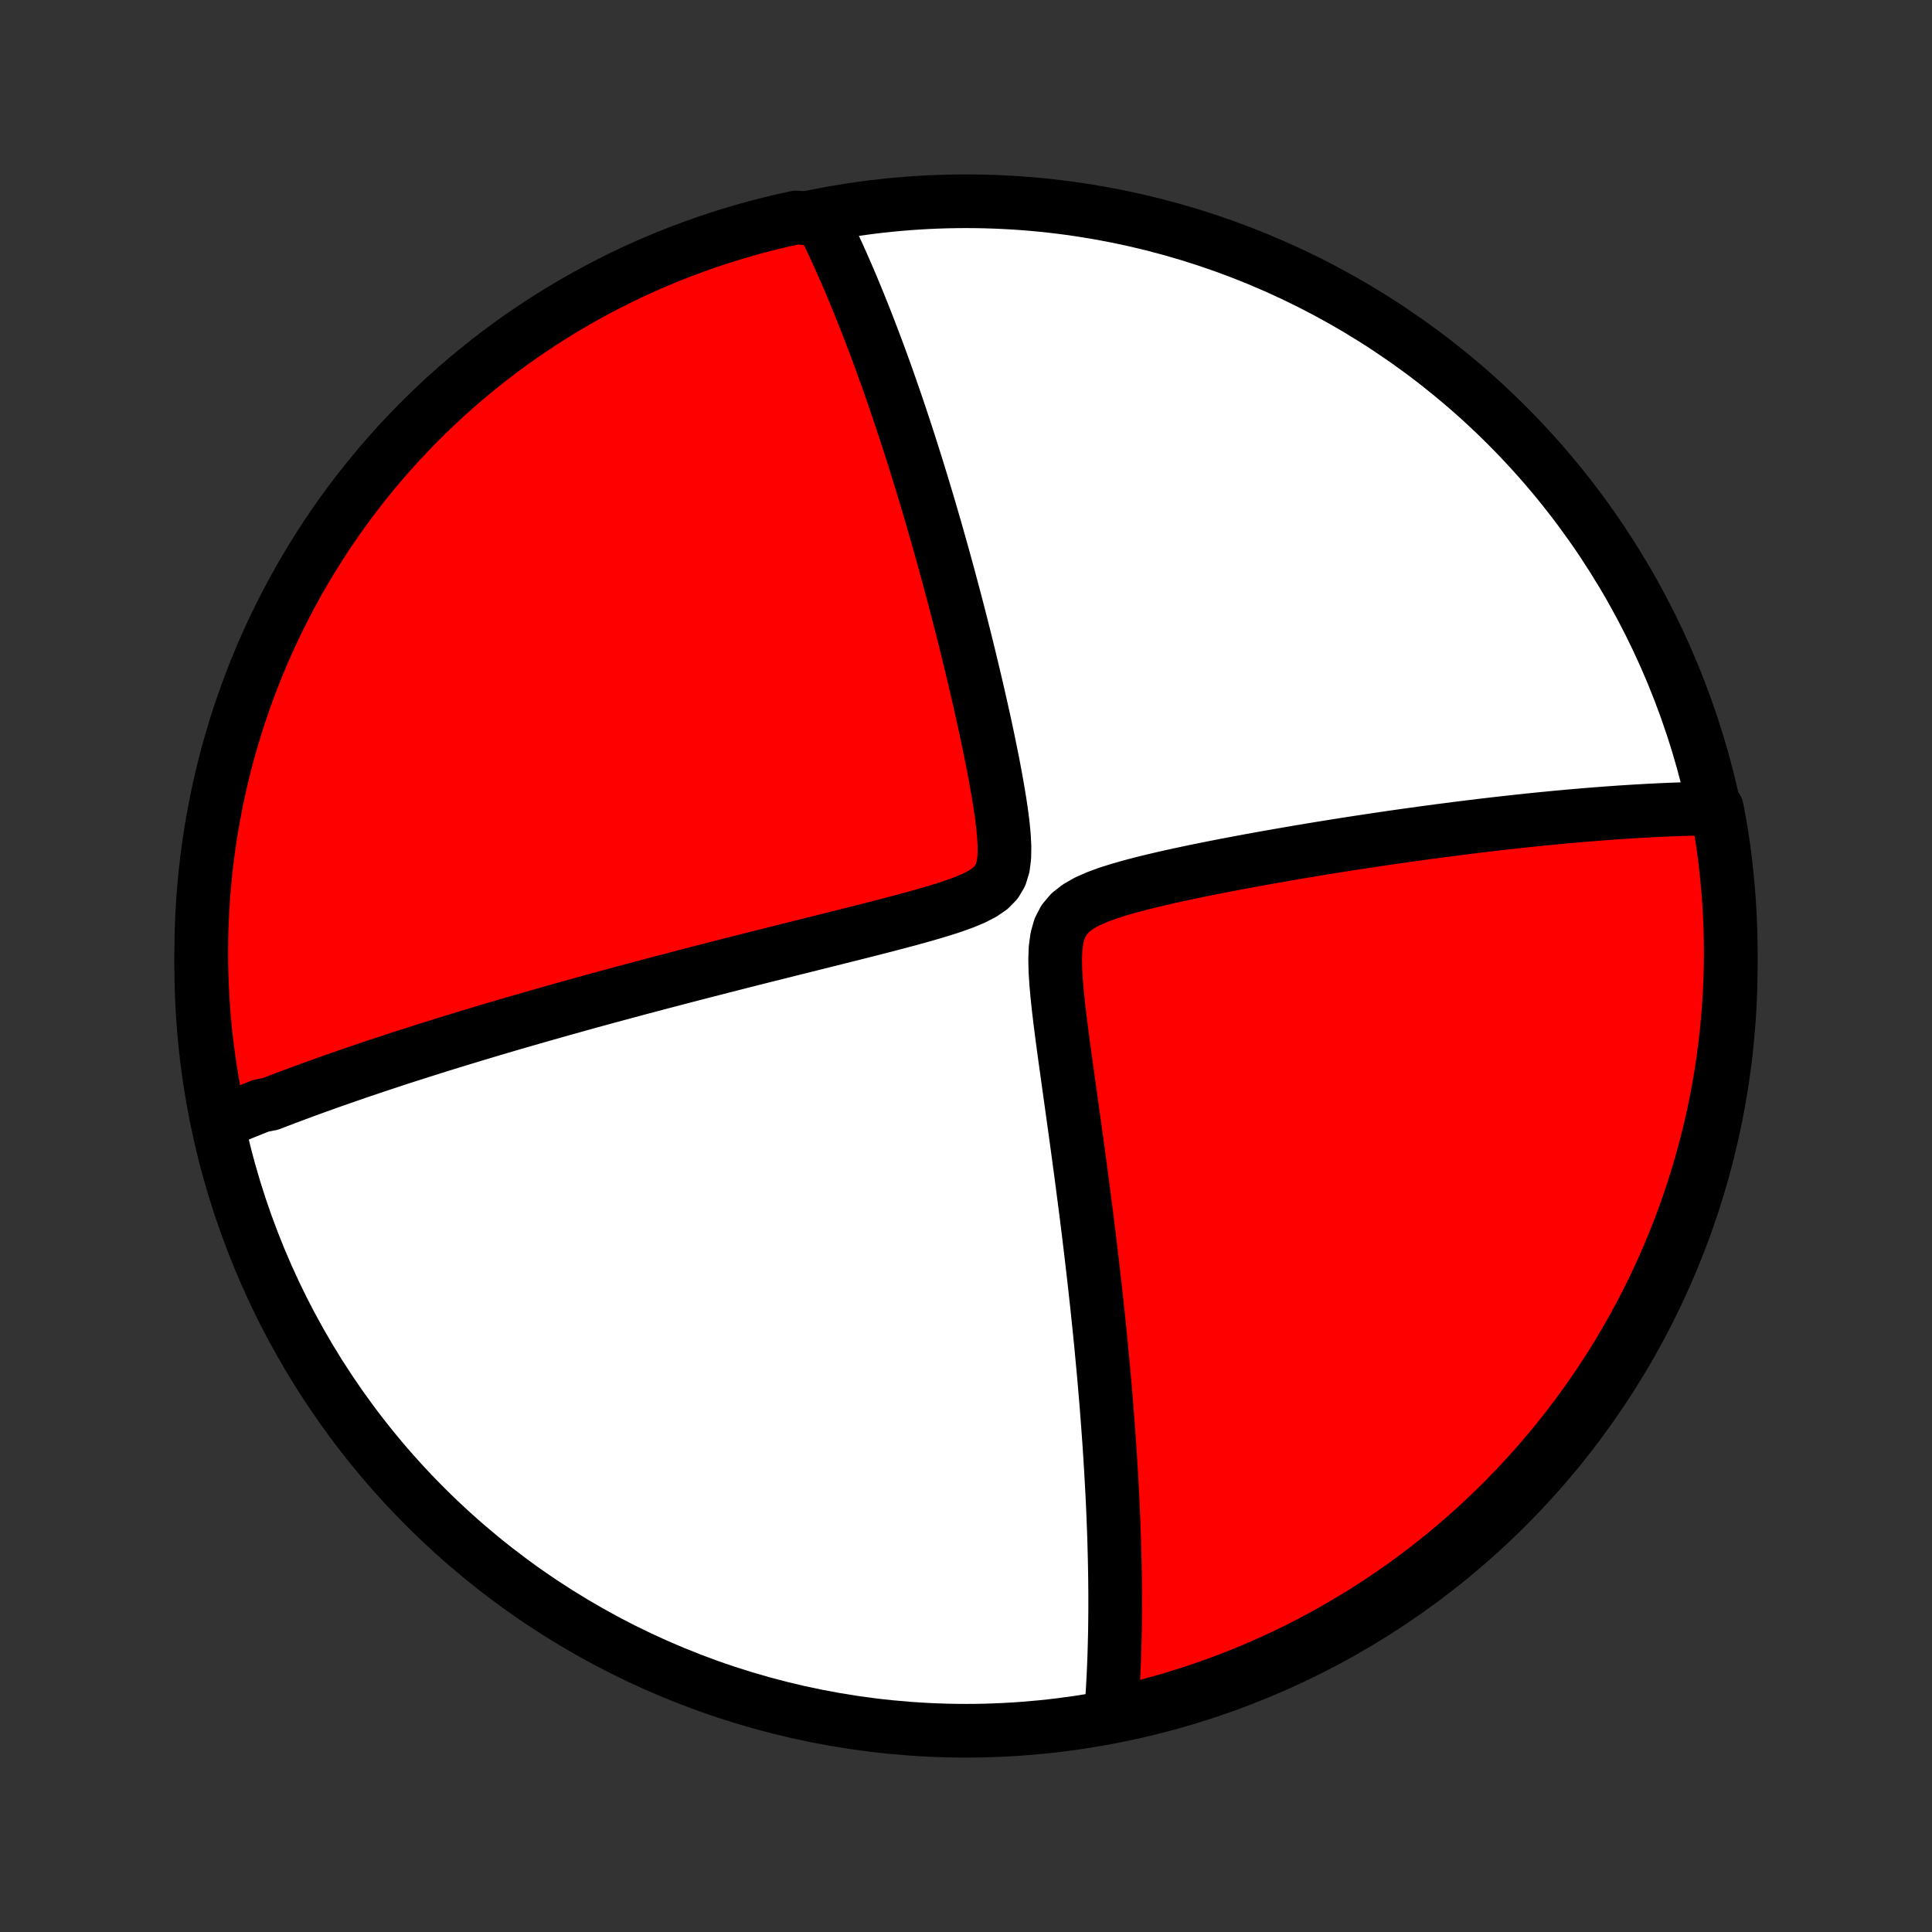 <?xml version="1.0" encoding="utf-8" standalone="no"?>
<!DOCTYPE svg PUBLIC "-//W3C//DTD SVG 1.1//EN"
  "http://www.w3.org/Graphics/SVG/1.1/DTD/svg11.dtd">
<!-- Created with matplotlib (http://matplotlib.org/) -->
<svg height="72pt" version="1.1" viewBox="0 0 72 72" width="72pt" xmlns="http://www.w3.org/2000/svg" xmlns:xlink="http://www.w3.org/1999/xlink">
 <rect x="0" y="0" width="72" height="72" fill="#333333" stroke="none"/>
 <defs>
  <style type="text/css">
*{stroke-linecap:butt;stroke-linejoin:round;}
  </style>
 </defs>
 <g id="figure_1">
  <g id="patch_1">
   <path d="
M0 72
L72 72
L72 0
L0 0
z
" style="fill:none;"/>
  </g>
  <g id="axes_1">
   <g id="PatchCollection_1">
    <defs>
     <path d="
M36 -7.5
C43.558 -7.5 50.808 -10.503 56.153 -15.848
C61.497 -21.192 64.5 -28.442 64.5 -36
C64.5 -43.558 61.497 -50.808 56.153 -56.153
C50.808 -61.497 43.558 -64.5 36 -64.5
C28.442 -64.5 21.192 -61.497 15.848 -56.153
C10.503 -50.808 7.5 -43.558 7.5 -36
C7.5 -28.442 10.503 -21.192 15.848 -15.848
C21.192 -10.503 28.442 -7.5 36 -7.5
z
" id="C0_0_a811fe30f3"/>
     <path d="
M8.185 -30.16
L8.353 -30.232
L8.522 -30.303
L8.692 -30.373
L8.862 -30.444
L9.033 -30.514
L9.205 -30.584
L9.378 -30.653
L9.552 -30.723
L9.727 -30.792
L10.079 -30.861
L10.257 -30.929
L10.436 -30.998
L10.616 -31.067
L10.797 -31.135
L10.98 -31.203
L11.164 -31.272
L11.349 -31.34
L11.536 -31.409
L11.724 -31.477
L11.914 -31.545
L12.105 -31.614
L12.298 -31.683
L12.493 -31.751
L12.689 -31.82
L12.888 -31.889
L13.088 -31.958
L13.29 -32.028
L13.494 -32.097
L13.701 -32.167
L13.909 -32.237
L14.12 -32.308
L14.333 -32.378
L14.549 -32.449
L14.767 -32.521
L14.987 -32.593
L15.211 -32.665
L15.437 -32.737
L15.665 -32.81
L15.897 -32.883
L16.132 -32.957
L16.369 -33.032
L16.61 -33.107
L16.855 -33.182
L17.102 -33.258
L17.353 -33.334
L17.607 -33.411
L17.865 -33.489
L18.127 -33.568
L18.393 -33.647
L18.662 -33.726
L18.936 -33.807
L19.213 -33.888
L19.495 -33.969
L19.781 -34.052
L20.072 -34.135
L20.367 -34.219
L20.666 -34.304
L20.971 -34.39
L21.28 -34.476
L21.594 -34.564
L21.912 -34.652
L22.236 -34.741
L22.565 -34.831
L22.899 -34.921
L23.238 -35.013
L23.582 -35.105
L23.932 -35.199
L24.287 -35.293
L24.648 -35.388
L25.014 -35.484
L25.385 -35.581
L25.761 -35.679
L26.143 -35.778
L26.531 -35.877
L26.923 -35.978
L27.321 -36.079
L27.724 -36.182
L28.132 -36.285
L28.545 -36.389
L28.962 -36.493
L29.384 -36.599
L29.811 -36.706
L30.241 -36.813
L30.675 -36.922
L31.113 -37.031
L31.553 -37.142
L31.996 -37.253
L32.441 -37.366
L32.886 -37.48
L33.332 -37.596
L33.777 -37.714
L34.219 -37.835
L34.656 -37.959
L35.086 -38.088
L35.503 -38.222
L35.904 -38.366
L36.278 -38.521
L36.615 -38.694
L36.903 -38.891
L37.128 -39.121
L37.287 -39.392
L37.383 -39.705
L37.428 -40.059
L37.434 -40.445
L37.413 -40.854
L37.372 -41.279
L37.316 -41.715
L37.25 -42.157
L37.176 -42.602
L37.096 -43.049
L37.012 -43.496
L36.923 -43.943
L36.832 -44.387
L36.739 -44.829
L36.643 -45.267
L36.546 -45.702
L36.448 -46.133
L36.349 -46.559
L36.249 -46.981
L36.149 -47.398
L36.049 -47.81
L35.948 -48.217
L35.847 -48.618
L35.746 -49.013
L35.645 -49.404
L35.544 -49.788
L35.443 -50.166
L35.343 -50.539
L35.243 -50.906
L35.143 -51.268
L35.044 -51.623
L34.945 -51.973
L34.847 -52.317
L34.749 -52.655
L34.652 -52.987
L34.555 -53.314
L34.459 -53.636
L34.363 -53.952
L34.268 -54.262
L34.174 -54.568
L34.08 -54.868
L33.986 -55.163
L33.894 -55.453
L33.802 -55.737
L33.71 -56.018
L33.619 -56.293
L33.529 -56.564
L33.439 -56.83
L33.35 -57.092
L33.261 -57.349
L33.173 -57.602
L33.085 -57.852
L32.998 -58.097
L32.911 -58.338
L32.825 -58.575
L32.739 -58.809
L32.653 -59.039
L32.568 -59.265
L32.483 -59.488
L32.399 -59.708
L32.315 -59.924
L32.231 -60.137
L32.148 -60.347
L32.065 -60.554
L31.982 -60.759
L31.899 -60.96
L31.817 -61.159
L31.735 -61.355
L31.653 -61.548
L31.571 -61.739
L31.489 -61.927
L31.407 -62.113
L31.326 -62.297
L31.244 -62.478
L31.162 -62.658
L31.081 -62.835
L30.999 -63.01
L30.917 -63.183
L30.836 -63.354
L30.754 -63.524
L30.672 -63.691
L30.158 -63.857
L29.672 -63.895
L29.188 -63.789
L28.706 -63.674
L28.226 -63.551
L27.749 -63.419
L27.274 -63.279
L26.802 -63.131
L26.332 -62.975
L25.866 -62.81
L25.403 -62.637
L24.943 -62.456
L24.486 -62.267
L24.033 -62.071
L23.583 -61.866
L23.137 -61.653
L22.695 -61.432
L22.258 -61.204
L21.824 -60.968
L21.395 -60.724
L20.97 -60.473
L20.549 -60.214
L20.134 -59.948
L19.723 -59.675
L19.317 -59.395
L18.916 -59.107
L18.521 -58.812
L18.131 -58.511
L17.746 -58.202
L17.367 -57.887
L16.993 -57.565
L16.625 -57.236
L16.264 -56.902
L15.908 -56.56
L15.558 -56.213
L15.215 -55.859
L14.877 -55.499
L14.547 -55.133
L14.223 -54.762
L13.905 -54.385
L13.594 -54.002
L13.29 -53.613
L12.993 -53.22
L12.703 -52.821
L12.42 -52.417
L12.144 -52.008
L11.876 -51.594
L11.615 -51.175
L11.361 -50.752
L11.115 -50.324
L10.876 -49.892
L10.645 -49.455
L10.422 -49.014
L10.206 -48.57
L9.999 -48.122
L9.799 -47.67
L9.607 -47.214
L9.424 -46.755
L9.248 -46.293
L9.081 -45.828
L8.921 -45.359
L8.77 -44.888
L8.628 -44.414
L8.493 -43.938
L8.367 -43.459
L8.25 -42.977
L8.141 -42.494
L8.04 -42.009
L7.948 -41.522
L7.864 -41.033
L7.789 -40.542
L7.723 -40.051
L7.665 -39.558
L7.616 -39.064
L7.575 -38.569
L7.544 -38.073
L7.52 -37.577
L7.506 -37.08
L7.5 -36.583
L7.503 -36.085
L7.515 -35.588
L7.535 -35.09
L7.564 -34.593
L7.601 -34.097
L7.647 -33.601
L7.702 -33.106
L7.766 -32.611
L7.838 -32.118
L7.918 -31.626
L8.008 -31.135
z
" id="C0_1_de46ca0e3a"/>
     <path d="
M41.396 -8.055
L41.411 -8.238
L41.425 -8.421
L41.439 -8.605
L41.452 -8.79
L41.464 -8.976
L41.475 -9.162
L41.485 -9.35
L41.495 -9.538
L41.504 -9.727
L41.512 -9.917
L41.52 -10.109
L41.527 -10.301
L41.533 -10.495
L41.538 -10.69
L41.543 -10.886
L41.548 -11.083
L41.551 -11.282
L41.554 -11.482
L41.556 -11.684
L41.558 -11.888
L41.559 -12.093
L41.559 -12.3
L41.559 -12.508
L41.558 -12.719
L41.556 -12.931
L41.554 -13.145
L41.551 -13.362
L41.547 -13.58
L41.543 -13.801
L41.538 -14.024
L41.532 -14.249
L41.526 -14.477
L41.519 -14.707
L41.511 -14.94
L41.502 -15.176
L41.493 -15.414
L41.483 -15.656
L41.472 -15.9
L41.46 -16.147
L41.448 -16.398
L41.434 -16.651
L41.42 -16.908
L41.405 -17.168
L41.389 -17.432
L41.373 -17.7
L41.355 -17.971
L41.337 -18.246
L41.317 -18.525
L41.296 -18.807
L41.275 -19.094
L41.252 -19.385
L41.229 -19.681
L41.204 -19.98
L41.178 -20.285
L41.152 -20.593
L41.124 -20.907
L41.094 -21.225
L41.064 -21.548
L41.033 -21.875
L41 -22.208
L40.966 -22.546
L40.93 -22.889
L40.894 -23.237
L40.855 -23.59
L40.816 -23.949
L40.775 -24.312
L40.733 -24.682
L40.689 -25.056
L40.644 -25.436
L40.598 -25.821
L40.55 -26.212
L40.501 -26.608
L40.45 -27.009
L40.397 -27.415
L40.344 -27.826
L40.289 -28.243
L40.232 -28.664
L40.175 -29.09
L40.116 -29.52
L40.056 -29.955
L39.995 -30.394
L39.933 -30.837
L39.871 -31.284
L39.808 -31.733
L39.745 -32.186
L39.682 -32.641
L39.62 -33.097
L39.56 -33.554
L39.502 -34.011
L39.448 -34.468
L39.4 -34.921
L39.36 -35.37
L39.332 -35.812
L39.322 -36.242
L39.337 -36.654
L39.389 -37.043
L39.489 -37.398
L39.651 -37.711
L39.878 -37.98
L40.166 -38.206
L40.502 -38.398
L40.876 -38.564
L41.274 -38.711
L41.689 -38.843
L42.116 -38.965
L42.55 -39.08
L42.988 -39.187
L43.428 -39.29
L43.869 -39.388
L44.31 -39.482
L44.749 -39.573
L45.186 -39.661
L45.62 -39.746
L46.051 -39.828
L46.478 -39.908
L46.902 -39.986
L47.32 -40.06
L47.735 -40.133
L48.144 -40.204
L48.549 -40.273
L48.948 -40.339
L49.342 -40.404
L49.731 -40.466
L50.114 -40.527
L50.492 -40.586
L50.864 -40.642
L51.231 -40.698
L51.592 -40.751
L51.948 -40.803
L52.298 -40.853
L52.643 -40.901
L52.982 -40.948
L53.316 -40.993
L53.645 -41.037
L53.968 -41.079
L54.286 -41.12
L54.599 -41.159
L54.907 -41.197
L55.21 -41.234
L55.508 -41.269
L55.801 -41.303
L56.09 -41.336
L56.374 -41.367
L56.653 -41.398
L56.928 -41.427
L57.199 -41.455
L57.465 -41.482
L57.728 -41.507
L57.986 -41.532
L58.241 -41.556
L58.491 -41.579
L58.738 -41.6
L58.982 -41.621
L59.221 -41.641
L59.458 -41.66
L59.691 -41.678
L59.921 -41.695
L60.148 -41.711
L60.371 -41.727
L60.592 -41.741
L60.81 -41.755
L61.025 -41.768
L61.237 -41.78
L61.447 -41.792
L61.654 -41.802
L61.859 -41.812
L62.061 -41.821
L62.261 -41.83
L62.459 -41.837
L62.654 -41.844
L62.848 -41.85
L63.039 -41.856
L63.229 -41.86
L63.417 -41.864
L63.602 -41.868
L63.983 -41.87
L64.073 -41.403
L64.155 -40.914
L64.228 -40.423
L64.292 -39.931
L64.347 -39.438
L64.395 -38.944
L64.433 -38.449
L64.463 -37.953
L64.484 -37.456
L64.496 -36.959
L64.5 -36.462
L64.495 -35.965
L64.481 -35.467
L64.459 -34.97
L64.428 -34.473
L64.388 -33.977
L64.34 -33.481
L64.283 -32.986
L64.218 -32.492
L64.144 -31.999
L64.061 -31.507
L63.97 -31.016
L63.87 -30.527
L63.762 -30.04
L63.645 -29.555
L63.52 -29.071
L63.386 -28.59
L63.244 -28.11
L63.094 -27.634
L62.936 -27.159
L62.769 -26.688
L62.594 -26.219
L62.411 -25.753
L62.221 -25.291
L62.022 -24.832
L61.815 -24.376
L61.6 -23.923
L61.378 -23.475
L61.147 -23.03
L60.91 -22.589
L60.664 -22.152
L60.411 -21.719
L60.151 -21.291
L59.883 -20.867
L59.608 -20.448
L59.326 -20.034
L59.036 -19.624
L58.74 -19.22
L58.437 -18.82
L58.126 -18.426
L57.809 -18.037
L57.486 -17.654
L57.156 -17.276
L56.819 -16.904
L56.477 -16.537
L56.127 -16.177
L55.772 -15.822
L55.411 -15.474
L55.044 -15.132
L54.671 -14.797
L54.292 -14.468
L53.908 -14.145
L53.519 -13.829
L53.123 -13.52
L52.723 -13.218
L52.318 -12.922
L51.908 -12.634
L51.493 -12.353
L51.073 -12.079
L50.648 -11.812
L50.219 -11.553
L49.786 -11.301
L49.349 -11.056
L48.907 -10.819
L48.462 -10.59
L48.013 -10.369
L47.56 -10.155
L47.103 -9.95
L46.644 -9.752
L46.181 -9.562
L45.714 -9.38
L45.245 -9.207
L44.773 -9.041
L44.299 -8.884
L43.822 -8.735
L43.342 -8.594
L42.861 -8.462
L42.377 -8.338
z
" id="C0_2_4617b008ca"/>
    </defs>
    <g clip-path="url(#p1bffca34e9)">
     <use style="fill:#ffffff;stroke:#000000;stroke-width:2.0;" x="0.0" xlink:href="#C0_0_a811fe30f3" y="72.0"/>
    </g>
    <g clip-path="url(#p1bffca34e9)">
     <use style="fill:#ff0000;stroke:#000000;stroke-width:2.0;" x="0.0" xlink:href="#C0_1_de46ca0e3a" y="72.0"/>
    </g>
    <g clip-path="url(#p1bffca34e9)">
     <use style="fill:#ff0000;stroke:#000000;stroke-width:2.0;" x="0.0" xlink:href="#C0_2_4617b008ca" y="72.0"/>
    </g>
   </g>
  </g>
 </g>
 <defs>
  <clipPath id="p1bffca34e9">
   <rect height="72.0" width="72.0" x="0.0" y="0.0"/>
  </clipPath>
 </defs>
</svg>

